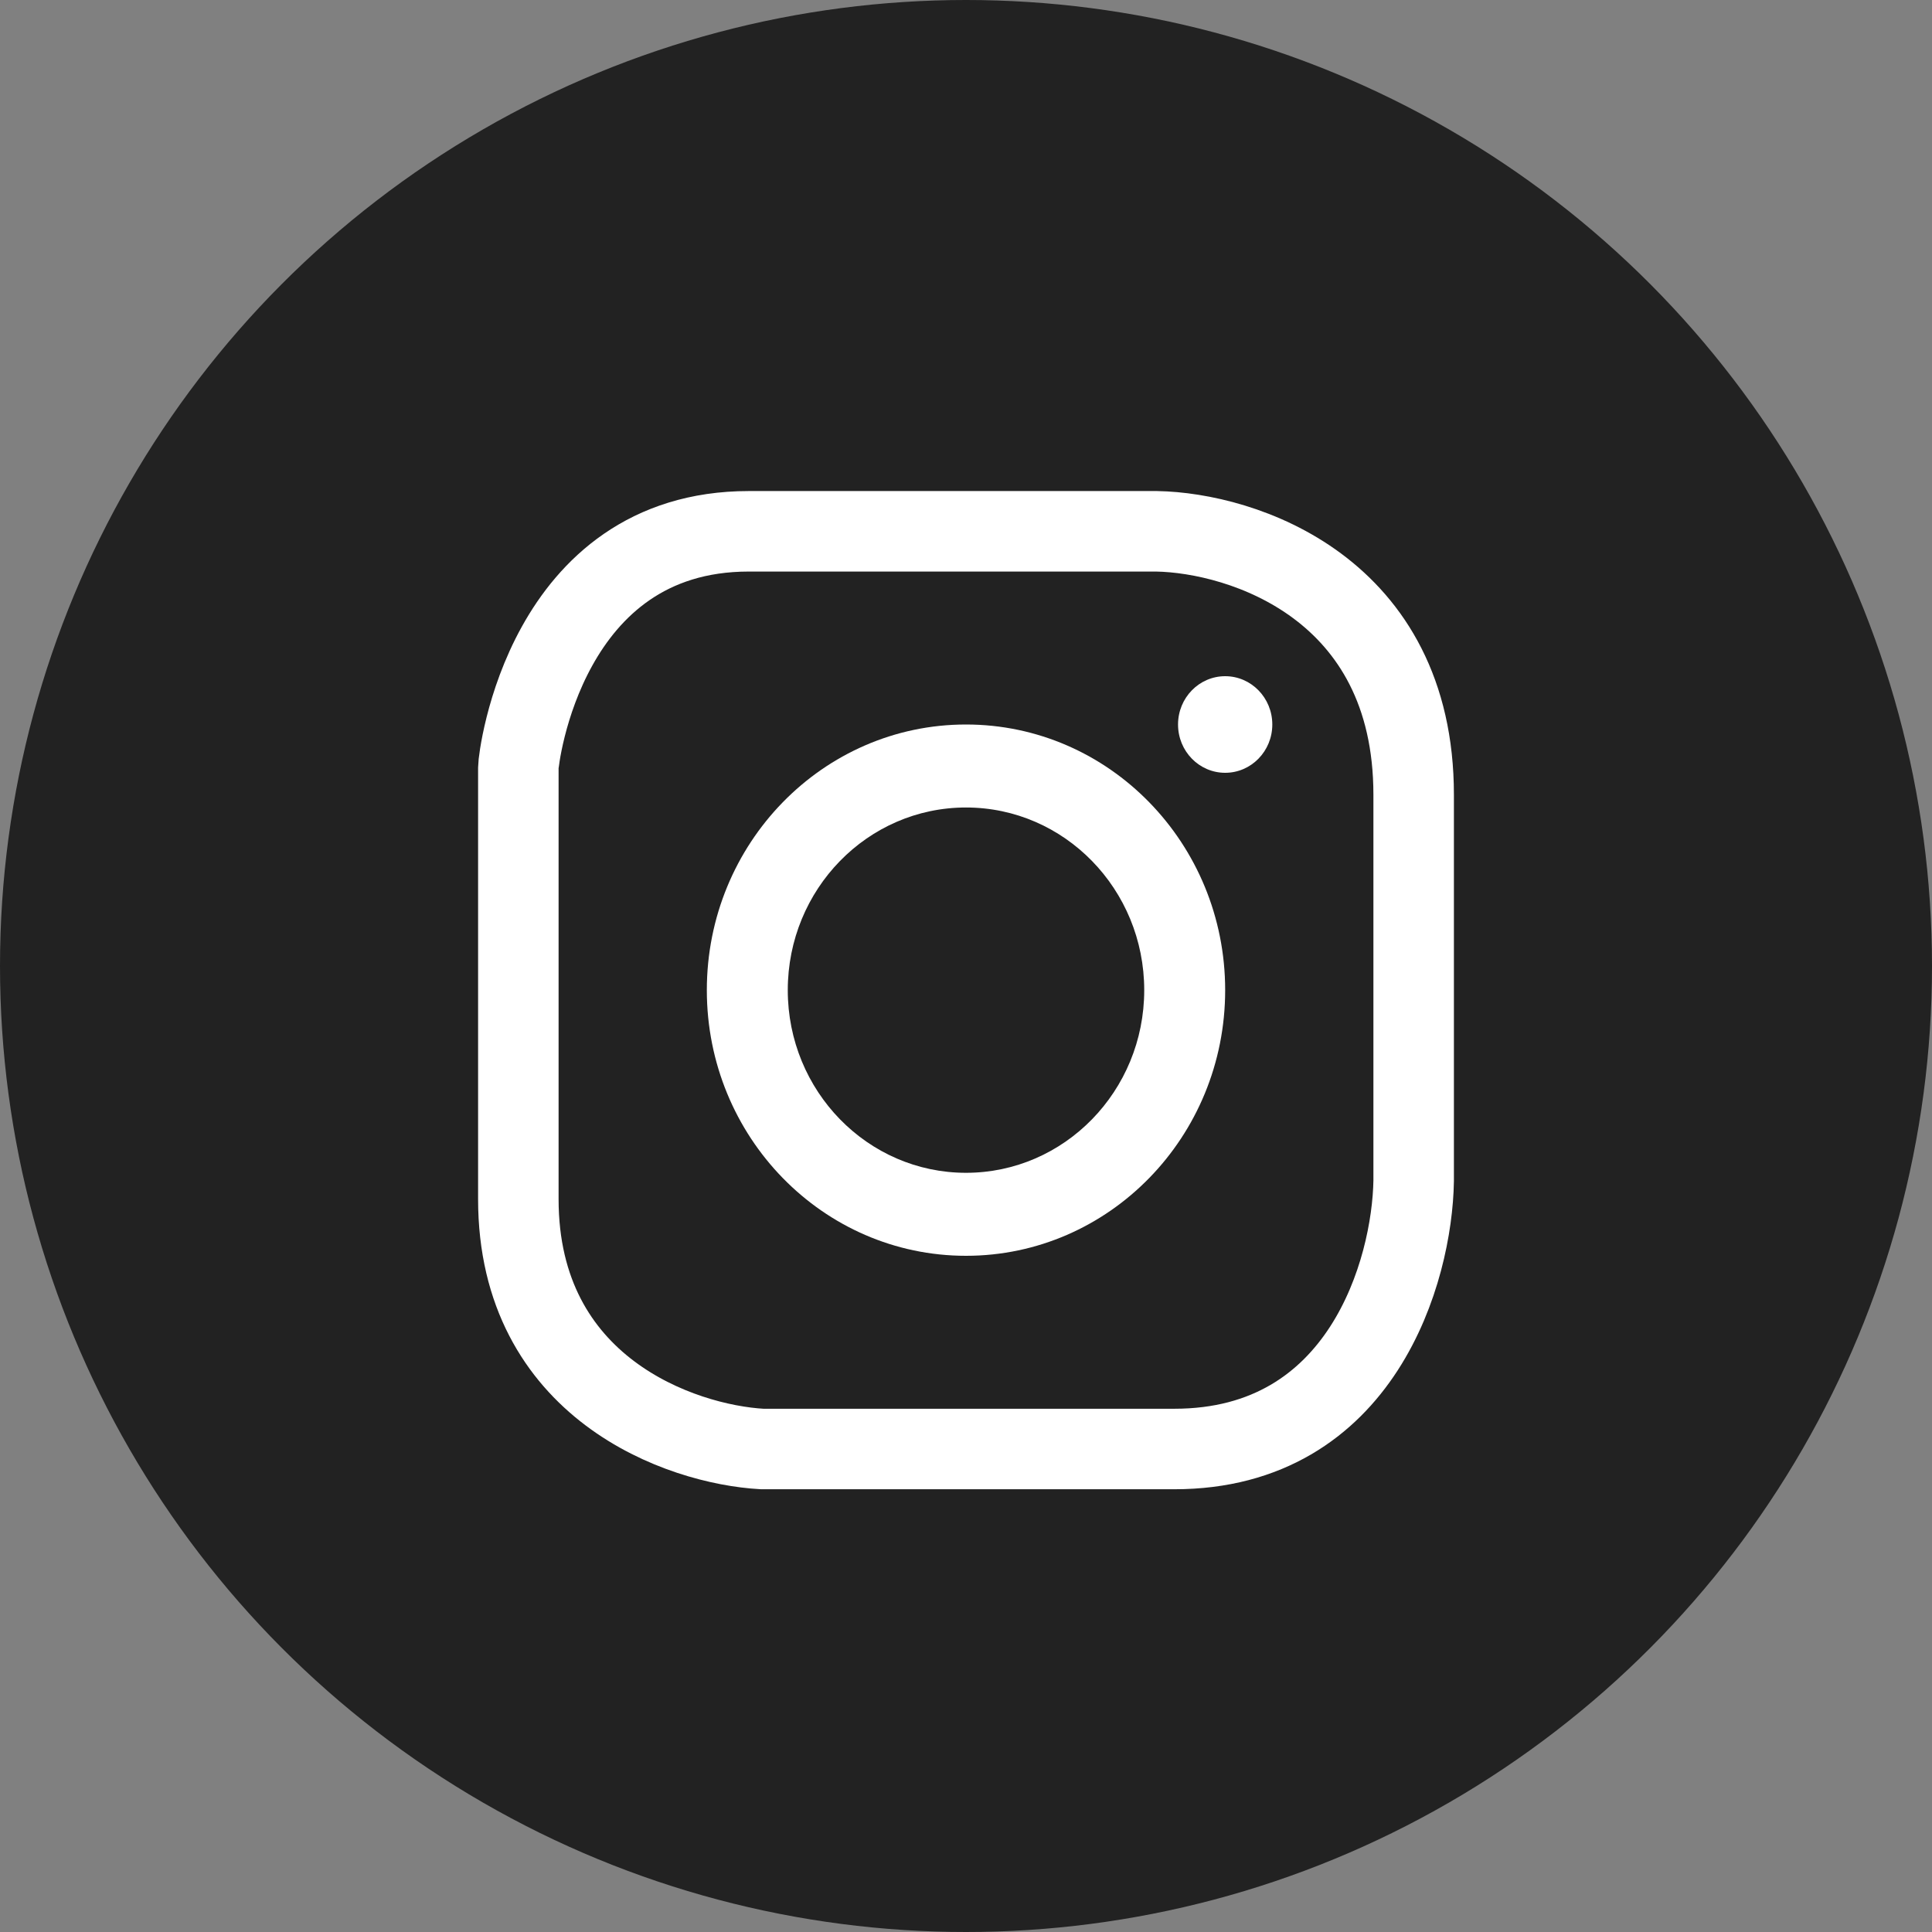 <svg width="48" height="48" viewBox="0 0 48 48" fill="none" xmlns="http://www.w3.org/2000/svg">
<rect x="0" y="0" width="48" height="48" fill="#808080" stroke="none"/>
<circle cx="24" cy="24" r="24" fill="#222222"/>
<path d="M28.735 13.2H18.604C13.539 13.2 12.878 18.844 12.878 19.069V29.792C12.878 34.487 16.916 35.887 18.935 36H29.176C33.845 36 35.085 31.56 35.122 29.341V19.747C35.122 14.6 30.864 13.238 28.735 13.2Z" stroke="white" stroke-width="2"/>
<path d="M30.439 24.6C30.439 28.245 27.556 31.2 24 31.2C20.444 31.2 17.561 28.245 17.561 24.6C17.561 20.955 20.444 18 24 18C27.556 18 30.439 20.955 30.439 24.6ZM19.572 24.6C19.572 27.106 21.555 29.138 24 29.138C26.445 29.138 28.428 27.106 28.428 24.6C28.428 22.094 26.445 20.062 24 20.062C21.555 20.062 19.572 22.094 19.572 24.6Z" fill="white"/>
<path d="M31.61 18C31.61 18.663 31.086 19.2 30.439 19.2C29.792 19.2 29.268 18.663 29.268 18C29.268 17.337 29.792 16.8 30.439 16.8C31.086 16.8 31.61 17.337 31.61 18Z" fill="white"/>
</svg>
